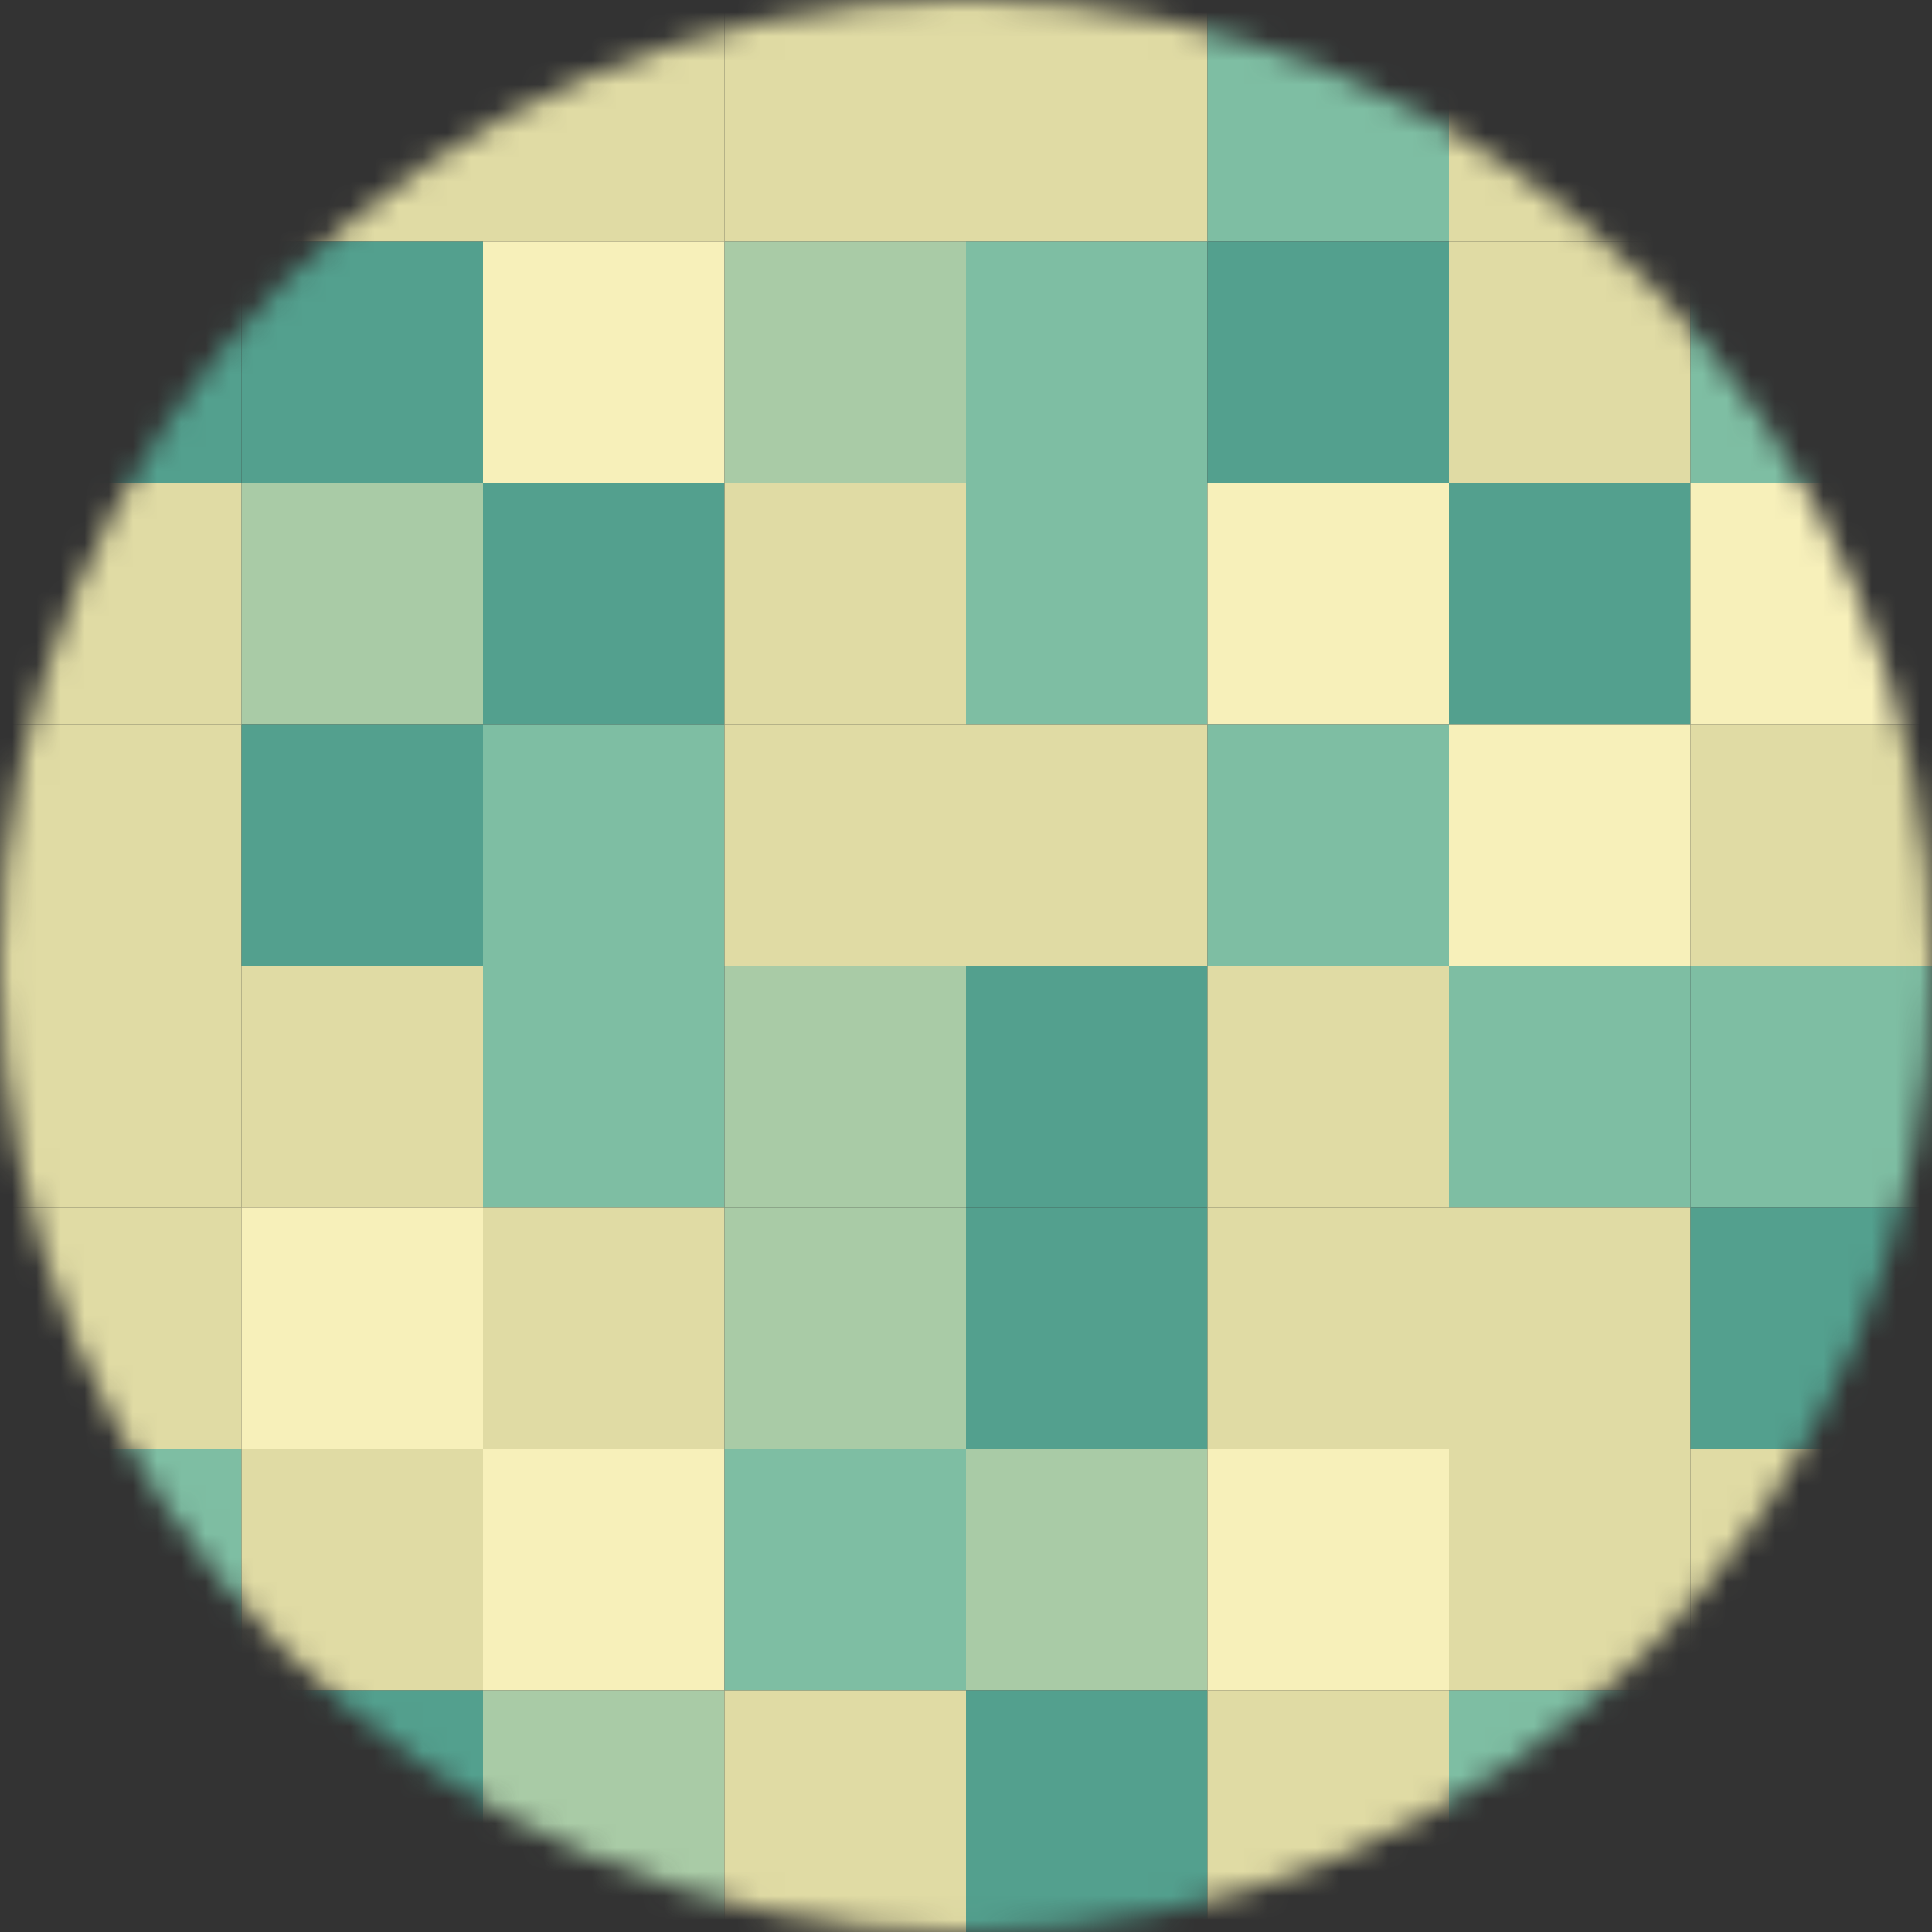 <svg width="80" height="80" viewBox="0 0 80 80" fill="none" xmlns="http://www.w3.org/2000/svg">
<rect x="0" y="0" width="80" height="80" fill="#333333" stroke="none"/>
<g clip-path="url(#clip0_3965_14343)">
<mask id="mask0_3965_14343" style="mask-type:alpha" maskUnits="userSpaceOnUse" x="0" y="0" width="80" height="80">
<path d="M80 40C80 17.909 62.091 0 40 0C17.909 0 0 17.909 0 40C0 62.091 17.909 80 40 80C62.091 80 80 62.091 80 40Z" fill="white"/>
</mask>
<g mask="url(#mask0_3965_14343)">
<path d="M10 0H0V10H10V0Z" fill="#F7F0BA"/>
<path d="M30 0H20V10H30V0Z" fill="#E0DBA4"/>
<path d="M50 0H40V10H50V0Z" fill="#E0DBA4"/>
<path d="M70 0H60V10H70V0Z" fill="#E0DBA4"/>
<path d="M20 0H10V10H20V0Z" fill="#E0DBA4"/>
<path d="M40 0H30V10H40V0Z" fill="#E0DBA4"/>
<path d="M60 0H50V10H60V0Z" fill="#7EBEA3"/>
<path d="M80 0H70V10H80V0Z" fill="#F7F0BA"/>
<path d="M10 10H0V20H10V10Z" fill="#53A08E"/>
<path d="M10 20H0V30H10V20Z" fill="#E0DBA4"/>
<path d="M10 30H0V40H10V30Z" fill="#E0DBA4"/>
<path d="M10 40H0V50H10V40Z" fill="#E0DBA4"/>
<path d="M10 50H0V60H10V50Z" fill="#E0DBA4"/>
<path d="M10 60H0V70H10V60Z" fill="#7EBEA3"/>
<path d="M10 70H0V80H10V70Z" fill="#E0DBA4"/>
<path d="M30 10H20V20H30V10Z" fill="#F7F0BA"/>
<path d="M30 20H20V30H30V20Z" fill="#53A08E"/>
<path d="M30 30H20V40H30V30Z" fill="#7EBEA3"/>
<path d="M30 40H20V50H30V40Z" fill="#7EBEA3"/>
<path d="M30 50H20V60H30V50Z" fill="#E0DBA4"/>
<path d="M30 60H20V70H30V60Z" fill="#F7F0BA"/>
<path d="M30 70H20V80H30V70Z" fill="#A9CBA6"/>
<path d="M50 10H40V20H50V10Z" fill="#7EBEA3"/>
<path d="M50 20H40V30H50V20Z" fill="#7EBEA3"/>
<path d="M50 30H40V40H50V30Z" fill="#E0DBA4"/>
<path d="M50 40H40V50H50V40Z" fill="#53A08E"/>
<path d="M50 50H40V60H50V50Z" fill="#53A08E"/>
<path d="M50 60H40V70H50V60Z" fill="#A9CBA6"/>
<path d="M50 70H40V80H50V70Z" fill="#53A08E"/>
<path d="M70 10H60V20H70V10Z" fill="#E0DBA4"/>
<path d="M70 20H60V30H70V20Z" fill="#53A08E"/>
<path d="M70 30H60V40H70V30Z" fill="#F7F0BA"/>
<path d="M70 40H60V50H70V40Z" fill="#7EBEA3"/>
<path d="M70 50H60V60H70V50Z" fill="#E0DBA4"/>
<path d="M70 60H60V70H70V60Z" fill="#E0DBA4"/>
<path d="M70 70H60V80H70V70Z" fill="#7EBEA3"/>
<path d="M20 10H10V20H20V10Z" fill="#53A08E"/>
<path d="M20 20H10V30H20V20Z" fill="#A9CBA6"/>
<path d="M20 30H10V40H20V30Z" fill="#53A08E"/>
<path d="M20 40H10V50H20V40Z" fill="#E0DBA4"/>
<path d="M20 50H10V60H20V50Z" fill="#F7F0BA"/>
<path d="M20 60H10V70H20V60Z" fill="#E0DBA4"/>
<path d="M20 70H10V80H20V70Z" fill="#53A08E"/>
<path d="M40 10H30V20H40V10Z" fill="#A9CBA6"/>
<path d="M40 20H30V30H40V20Z" fill="#E0DBA4"/>
<path d="M40 30H30V40H40V30Z" fill="#E0DBA4"/>
<path d="M40 40H30V50H40V40Z" fill="#A9CBA6"/>
<path d="M40 50H30V60H40V50Z" fill="#A9CBA6"/>
<path d="M40 60H30V70H40V60Z" fill="#7EBEA3"/>
<path d="M40 70H30V80H40V70Z" fill="#E0DBA4"/>
<path d="M60 10H50V20H60V10Z" fill="#53A08E"/>
<path d="M60 20H50V30H60V20Z" fill="#F7F0BA"/>
<path d="M60 30H50V40H60V30Z" fill="#7EBEA3"/>
<path d="M60 40H50V50H60V40Z" fill="#E0DBA4"/>
<path d="M60 50H50V60H60V50Z" fill="#E0DBA4"/>
<path d="M60 60H50V70H60V60Z" fill="#F7F0BA"/>
<path d="M60 70H50V80H60V70Z" fill="#E0DBA4"/>
<path d="M80 10H70V20H80V10Z" fill="#7EBEA3"/>
<path d="M80 20H70V30H80V20Z" fill="#F7F0BA"/>
<path d="M80 30H70V40H80V30Z" fill="#E0DBA4"/>
<path d="M80 40H70V50H80V40Z" fill="#7EBEA3"/>
<path d="M80 50H70V60H80V50Z" fill="#53A08E"/>
<path d="M80 60H70V70H80V60Z" fill="#E0DBA4"/>
<path d="M80 70H70V80H80V70Z" fill="#A9CBA6"/>
</g>
</g>
<defs>
<clipPath id="clip0_3965_14343">
<rect width="80" height="80" fill="white"/>
</clipPath>
</defs>
</svg>
